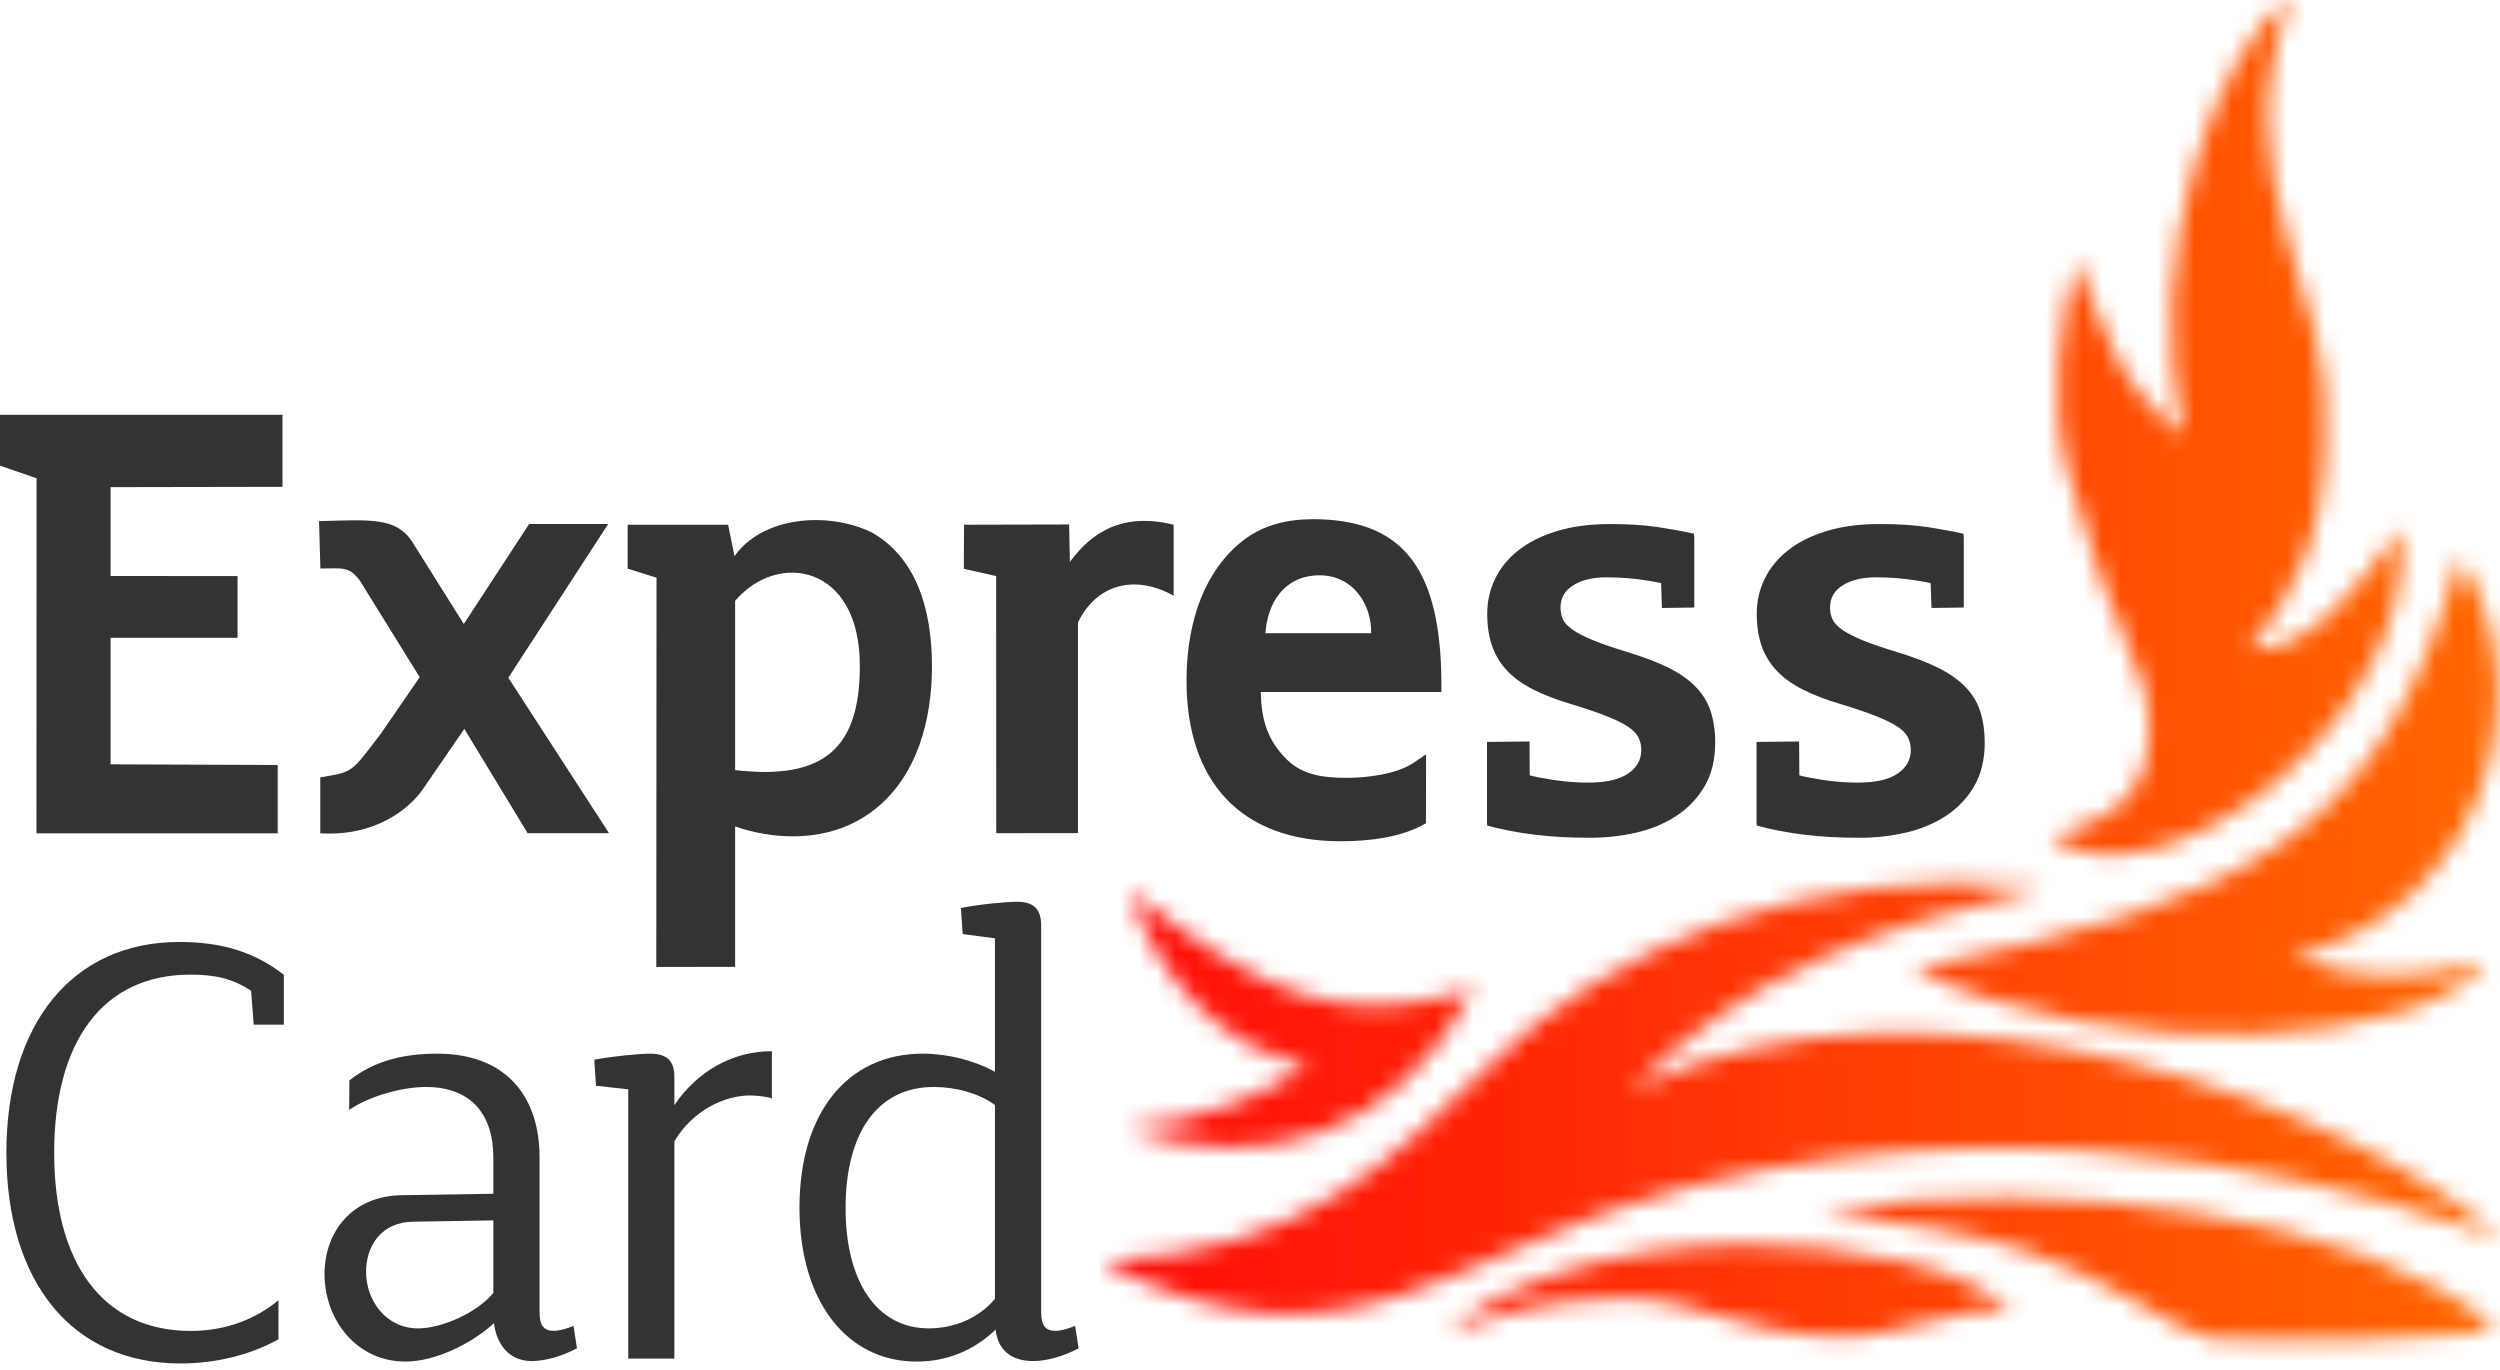 <svg width="135" height="74" viewBox="0 0 135 74" fill="none" xmlns="http://www.w3.org/2000/svg">
<path fill-rule="evenodd" clip-rule="evenodd" d="M68.082 37.369C68.11 38.867 68.447 39.998 69.509 41.033C70.381 41.882 71.557 42.003 72.716 42.003C73.8 42.003 75.4 41.816 76.324 41.197L77.007 40.733L77.001 44.458C75.635 45.253 73.852 45.427 72.372 45.427C67.02 45.427 64.072 42.207 64.072 36.761C64.072 34.071 64.777 31.267 66.796 29.46C68.19 28.209 69.842 27.938 71.74 28.065C76.175 28.384 77.902 31.296 77.834 37.369H68.082ZM68.333 34.192H74.041C74.081 32.704 73.106 31.038 71.202 31.067C69.291 31.104 68.437 32.626 68.333 34.192Z" fill="#333333"/>
<path d="M58.209 33.618V44.987L53.798 44.993L53.792 31.108L52.047 30.717L52.059 28.335L57.733 28.322L57.773 30.338C58.5 29.405 60.026 27.498 63.377 28.335V32.168C61.215 30.97 59.183 31.597 58.209 33.618Z" fill="#333333"/>
<path fill-rule="evenodd" clip-rule="evenodd" d="M35.44 52.216L35.452 31.194L33.892 30.706V28.335H39.318L39.663 30.032C41.154 27.913 44.664 27.576 47.098 28.762C49.443 30.115 50.326 32.824 50.326 35.984C50.326 38.867 49.529 41.9 47.24 43.705C45.955 44.723 44.411 45.162 42.817 45.162C41.797 45.162 40.701 44.981 39.697 44.626V52.209L35.44 52.216ZM39.697 32.445V41.586C44.63 42.158 46.431 40.275 46.431 35.948C46.431 30.471 41.992 29.749 39.697 32.445Z" fill="#333333"/>
<path d="M20.6 39.57L22.664 36.567L19.441 31.368C18.867 30.579 18.518 30.687 17.301 30.7L17.227 28.141C19.951 28.07 21.379 27.919 22.246 29.236L25.045 33.696L28.573 28.297H32.842L27.449 36.597L32.888 44.993H28.493L25.074 39.36L22.831 42.622C22.126 43.638 20.319 45.179 17.295 44.999V41.977C19.086 41.671 18.919 41.785 20.6 39.57Z" fill="#333333"/>
<path d="M1.974 25.825L0 25.146V22.4H15.254V26.289L5.971 26.306V31.104L12.828 31.108V34.443H5.971V41.274L14.996 41.309V45H1.968L1.974 25.825Z" fill="#333333"/>
<path d="M15.037 70.209C13.882 71.178 12.272 71.87 10.308 71.87C5.513 71.87 2.926 68.181 2.926 62.247C2.926 56.289 5.513 52.63 10.28 52.63C11.589 52.63 12.529 52.829 13.561 53.502L13.699 55.332H15.328V52.636C13.711 51.384 11.927 50.866 9.684 50.866C3.925 50.866 0.345 55.259 0.345 62.247C0.345 69.24 3.895 73.627 9.746 73.627C11.611 73.627 13.475 73.188 15.037 72.322V70.209Z" fill="#333333"/>
<path fill-rule="evenodd" clip-rule="evenodd" d="M18.867 58.342C20.273 57.229 21.907 56.898 23.624 56.898C27.174 56.898 29.136 59.046 29.136 62.506V70.854C29.136 71.6 29.382 71.864 29.91 71.864C30.192 71.864 30.565 71.762 30.971 71.6L31.155 72.809C30.284 73.267 29.411 73.496 28.7 73.496C27.449 73.496 26.796 72.526 26.676 71.45C25.425 72.593 23.474 73.525 21.891 73.525C19.241 73.525 17.526 71.252 17.526 68.808C17.526 66.491 19.028 64.577 21.701 64.54L26.64 64.463V62.506C26.64 60.129 25.395 58.697 22.998 58.697C21.66 58.697 19.883 59.221 18.855 59.937L18.867 58.342ZM26.64 69.819V65.901L22.293 65.972C20.622 65.997 19.769 67.242 19.769 68.675C19.769 70.246 20.857 71.733 22.574 71.733C23.853 71.733 25.74 70.902 26.64 69.819Z" fill="#333333"/>
<path d="M41.682 56.765C39.559 56.765 37.661 57.843 36.416 59.673V58.137C36.416 57.289 36.014 56.898 35.107 56.898C34.545 56.898 33.117 57.029 32.091 57.223L32.182 58.63L33.926 58.824V73.363H36.416V61.634C37.414 59.937 39.157 59.155 40.494 59.155C40.839 59.155 41.464 59.215 41.682 59.317V56.765Z" fill="#333333"/>
<path fill-rule="evenodd" clip-rule="evenodd" d="M58.243 72.809C57.371 73.267 56.498 73.496 55.787 73.496C54.537 73.496 53.882 72.84 53.762 71.799C52.575 72.942 51.113 73.525 49.495 73.525C45.754 73.525 43.172 70.3 43.172 65.214C43.172 60.129 45.726 56.897 49.838 56.897C51.147 56.897 52.609 57.258 53.727 57.878V50.669L51.984 50.44L51.892 49.031C52.918 48.826 54.354 48.695 54.916 48.695C55.816 48.695 56.223 49.091 56.223 49.975V70.854C56.223 71.599 56.47 71.864 56.998 71.864C57.279 71.864 57.652 71.762 58.059 71.599L58.243 72.809ZM53.727 70.138V59.672C52.89 59.046 51.611 58.696 50.43 58.696C47.378 58.696 45.662 61.169 45.662 65.244C45.662 69.253 47.378 71.732 50.149 71.732C51.485 71.732 52.828 71.214 53.727 70.138Z" fill="#333333"/>
<path d="M92.621 40.1C92.621 41.028 92.426 41.815 92.041 42.471C91.657 43.122 91.147 43.651 90.511 44.066C89.879 44.475 89.162 44.777 88.353 44.963C87.55 45.144 86.724 45.24 85.887 45.24C84.768 45.24 83.758 45.185 82.857 45.071C81.957 44.963 81.108 44.794 80.311 44.584V44.511H80.299V40.064L82.594 40.039L82.606 41.869C82.777 41.913 82.95 41.954 83.116 41.984C84.056 42.171 84.935 42.261 85.766 42.261C86.724 42.261 87.441 42.098 87.917 41.773C88.393 41.449 88.629 41.022 88.629 40.497C88.629 40.251 88.577 40.029 88.479 39.829C88.376 39.625 88.192 39.431 87.917 39.246C87.642 39.059 87.252 38.867 86.758 38.674C86.254 38.469 85.6 38.253 84.791 38.005C84.046 37.783 83.385 37.531 82.823 37.248C82.255 36.964 81.791 36.633 81.418 36.255C81.05 35.869 80.769 35.424 80.586 34.918C80.403 34.408 80.311 33.823 80.311 33.138C80.311 32.476 80.448 31.855 80.729 31.271C81.01 30.681 81.424 30.169 81.98 29.73C82.536 29.285 83.225 28.937 84.062 28.683C84.889 28.425 85.859 28.298 86.965 28.298C87.929 28.298 88.778 28.352 89.513 28.46C90.258 28.575 90.912 28.695 91.479 28.822V28.96H91.491V32.807L89.742 32.83L89.702 31.489C89.473 31.439 89.248 31.398 89.031 31.362C88.268 31.235 87.51 31.175 86.758 31.175C86.007 31.175 85.405 31.32 84.951 31.608C84.493 31.891 84.269 32.295 84.269 32.8C84.269 33.047 84.315 33.263 84.401 33.456C84.493 33.648 84.676 33.829 84.935 34.016C85.198 34.196 85.572 34.389 86.047 34.581C86.523 34.78 87.148 34.991 87.929 35.226C88.806 35.497 89.547 35.78 90.149 36.08C90.746 36.388 91.228 36.729 91.589 37.114C91.961 37.495 92.22 37.928 92.38 38.422C92.535 38.909 92.621 39.475 92.621 40.1Z" fill="#333333"/>
<path d="M107.175 40.1C107.175 41.028 106.98 41.815 106.596 42.471C106.211 43.122 105.701 43.651 105.07 44.066C104.434 44.475 103.717 44.777 102.908 44.963C102.105 45.144 101.284 45.24 100.44 45.24C99.322 45.24 98.312 45.185 97.412 45.071C96.511 44.963 95.662 44.794 94.865 44.584V44.511H94.853V40.064L97.153 40.039L97.165 41.869C97.332 41.913 97.503 41.954 97.675 41.984C98.611 42.171 99.489 42.261 100.32 42.261C101.284 42.261 101.995 42.098 102.472 41.773C102.948 41.449 103.183 41.022 103.183 40.497C103.183 40.251 103.131 40.029 103.034 39.829C102.936 39.625 102.753 39.431 102.472 39.246C102.195 39.059 101.806 38.867 101.312 38.674C100.808 38.469 100.153 38.253 99.344 38.005C98.599 37.783 97.939 37.531 97.377 37.248C96.81 36.964 96.344 36.633 95.977 36.255C95.605 35.869 95.324 35.424 95.14 34.918C94.957 34.408 94.865 33.823 94.865 33.138C94.865 32.476 95.003 31.855 95.284 31.271C95.565 30.681 95.983 30.169 96.539 29.73C97.091 29.285 97.784 28.937 98.617 28.683C99.442 28.425 100.412 28.298 101.519 28.298C102.482 28.298 103.332 28.352 104.072 28.46C104.811 28.575 105.466 28.695 106.034 28.822V28.96H106.044V32.807L104.301 32.83L104.255 31.489C104.026 31.439 103.802 31.398 103.584 31.362C102.821 31.235 102.064 31.175 101.312 31.175C100.567 31.175 99.959 31.32 99.505 31.608C99.053 31.891 98.822 32.295 98.822 32.8C98.822 33.047 98.868 33.263 98.96 33.456C99.053 33.648 99.23 33.829 99.489 34.016C99.758 34.196 100.125 34.389 100.601 34.581C101.077 34.78 101.709 34.991 102.482 35.226C103.366 35.497 104.101 35.78 104.703 36.08C105.305 36.388 105.781 36.729 106.149 37.114C106.516 37.495 106.773 37.928 106.934 38.422C107.094 38.909 107.175 39.475 107.175 40.1Z" fill="#333333"/>
<mask id="mask0_1_488" style="mask-type:alpha" maskUnits="userSpaceOnUse" x="59" y="0" width="76" height="73">
<path d="M123.686 0C119.917 9.913 126.206 15.655 125.569 23.713C125.523 28.931 123.853 32.205 121.467 35.057C124.736 35.322 127.433 31.566 129.641 28.546C130.726 38.59 116.935 49.399 110.74 45.24C114.348 44.109 116.074 42.827 116.062 39.221C116.052 35.888 114.159 34.877 111.635 25.338C110.637 21.559 111.308 16.888 112.139 14.048C113.55 17.412 114.147 20.71 118.008 23.539C115.398 14.071 120.074 1.921 123.686 0Z" fill="white"/>
<path d="M123.772 51.656C127.41 53.01 130.129 52.98 134.247 51.975C130.76 56.495 114.606 57.681 103.316 52.342C120.813 48.731 128.609 45.494 132.785 30.128C137.403 36.917 134.472 49.11 123.772 51.656Z" fill="white"/>
<path d="M61.033 48.111C68.502 54.046 72.822 55.508 79.586 53.395C75.38 61.478 68.117 63.416 60.867 60.948C64.865 60.563 68.559 59.034 70.637 57.481C66.334 56.886 62.427 52.872 61.033 48.111Z" fill="white"/>
<path d="M110.384 47.918C101.441 50.078 94.356 52.474 88.063 58.846C104.682 50.794 128.087 60.466 135 66.803C129.71 65.154 112.294 58.763 91.334 64.034C78.437 67.279 73.04 75.174 59.393 68.104C70.527 67.706 75.271 62.477 80.405 57.541C86.71 51.252 97.466 46.528 110.384 47.918Z" fill="white"/>
<path d="M78.243 71.968C80.876 69.289 87.491 67.201 94.374 67.188C99.536 67.176 106.909 68.446 108.6 70.98C106.134 70.132 102.91 72.335 99.008 72.166C93.439 71.931 91.661 70.053 87.491 70.09C83.13 70.126 80.102 71.269 78.243 71.968Z" fill="white"/>
<path d="M98.297 65.396C111.474 63.391 127.559 65.689 134.643 71.594C135.149 72.28 122.23 72.551 119.339 72.262C117.538 71.972 113.958 68.993 109.306 67.496C106.517 66.593 102.943 66.033 98.297 65.396Z" fill="white"/>
</mask>
<g mask="url(#mask0_1_488)">
<path d="M135.016 82.102H59.392V0.001H135.016V82.102Z" fill="url(#paint0_linear_1_488)"/>
</g>
<defs>
<linearGradient id="paint0_linear_1_488" x1="59.392" y1="58.847" x2="135.016" y2="59.152" gradientUnits="userSpaceOnUse">
<stop stop-color="#FF0B08"/>
<stop offset="1" stop-color="#FF6700"/>
</linearGradient>
</defs>
</svg>

